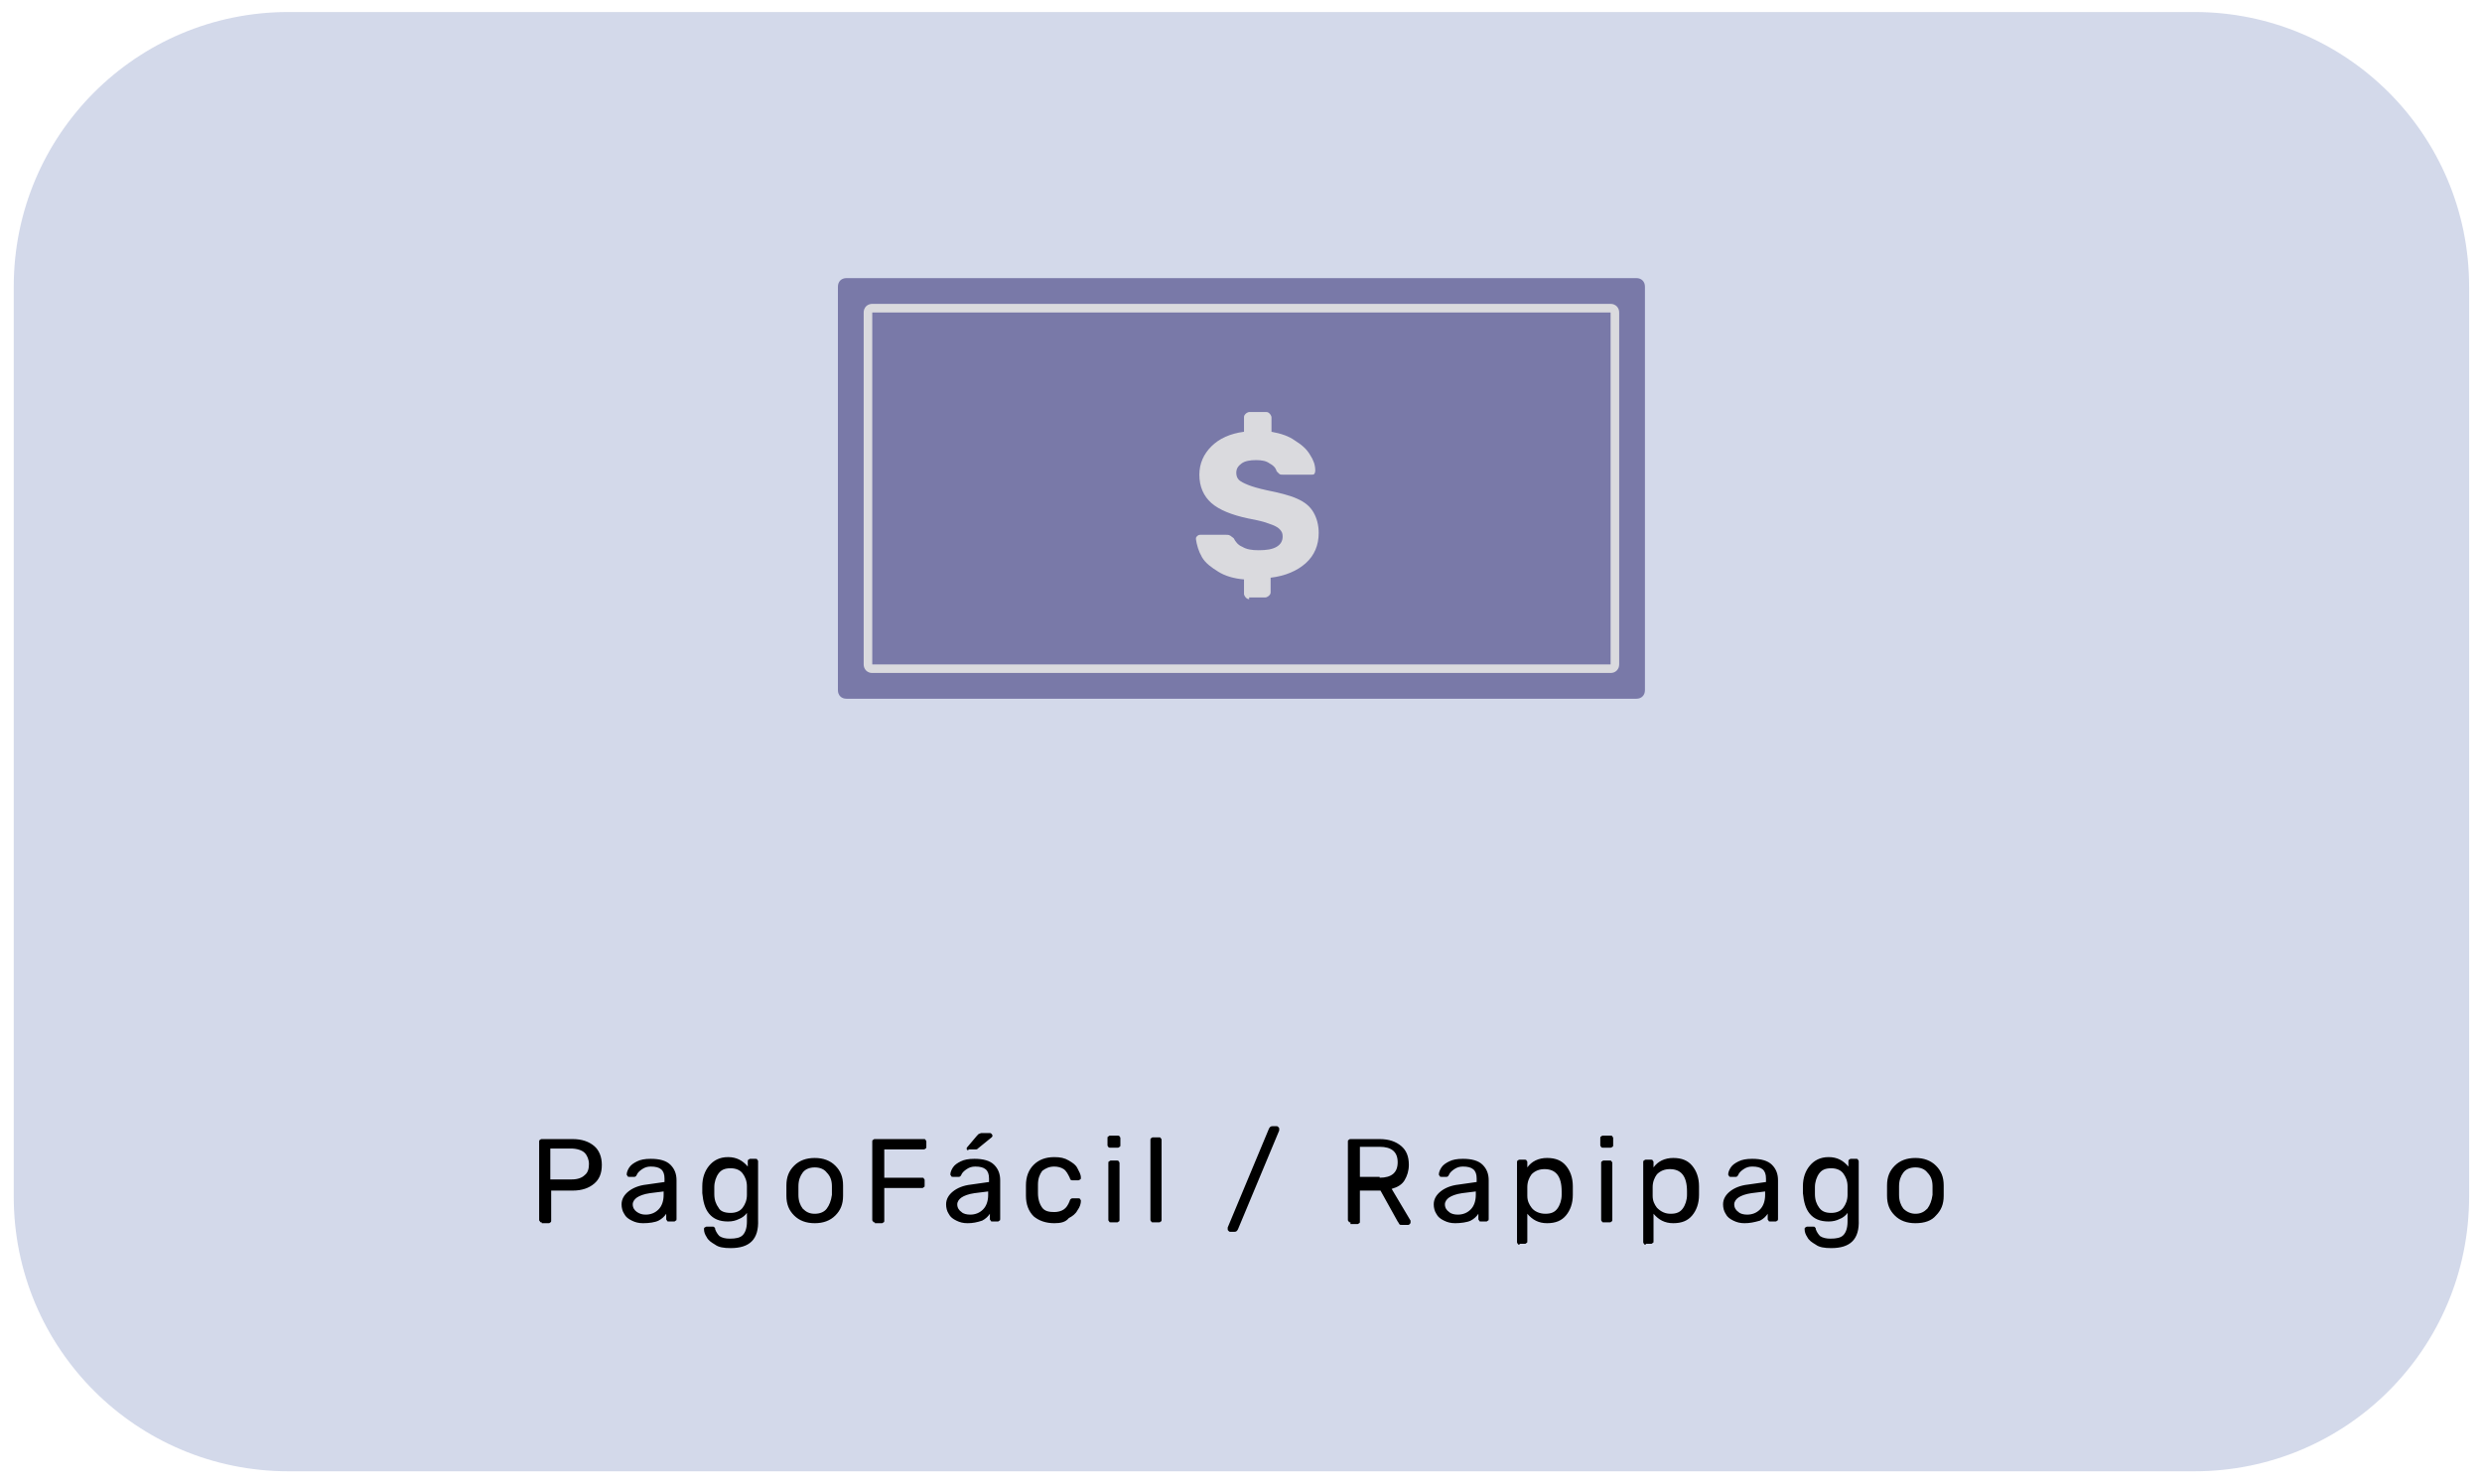 <?xml version="1.0" encoding="utf-8"?>
<!-- Generator: Adobe Illustrator 24.3.0, SVG Export Plug-In . SVG Version: 6.00 Build 0)  -->
<svg version="1.1" id="Capa_1" xmlns="http://www.w3.org/2000/svg" xmlns:xlink="http://www.w3.org/1999/xlink" x="0px" y="0px"
	 viewBox="0 0 289.1 172.9" style="enable-background:new 0 0 289.1 172.9;" xml:space="preserve">
<style type="text/css">
	.st0{fill:#9FACD2;fill-opacity:0.45;}
	.st1{fill:#7979A8;}
	.st2{fill:none;stroke:#E4E4E4;stroke-linejoin:round;stroke-opacity:0.9;}
	.st3{fill:#E4E4E4;fill-opacity:0.9;}
</style>
<path class="st0" d="M33.6,1.4h222c17.7,0,32,14.3,32,32v106c0,17.7-14.3,32-32,32h-222c-17.7,0-32-14.3-32-32v-106
	C1.6,15.7,15.9,1.4,33.6,1.4z"/>
<path class="st1" d="M98.6,32.4h92c0.6,0,1,0.4,1,1v47c0,0.6-0.4,1-1,1h-92c-0.6,0-1-0.4-1-1v-47C97.6,32.8,98,32.4,98.6,32.4z"/>
<path class="st2" d="M101.6,35.9h86c0.3,0,0.5,0.2,0.5,0.5v41c0,0.3-0.2,0.5-0.5,0.5h-86c-0.3,0-0.5-0.2-0.5-0.5v-41
	C101.1,36.1,101.3,35.9,101.6,35.9z"/>
<path class="st3" d="M145.5,69.8c-0.2,0-0.3-0.1-0.4-0.2c-0.1-0.1-0.2-0.3-0.2-0.4v-1.7c-1.2-0.1-2.2-0.4-3-0.9
	c-0.8-0.5-1.5-1-1.9-1.7c-0.4-0.7-0.6-1.4-0.7-2.1c0-0.1,0-0.2,0.1-0.3c0.1-0.1,0.2-0.2,0.4-0.2h3c0.2,0,0.3,0,0.5,0.1
	c0.1,0.1,0.3,0.2,0.4,0.3c0.2,0.4,0.5,0.8,1,1c0.5,0.3,1.1,0.4,1.9,0.4c0.9,0,1.6-0.1,2.1-0.4c0.5-0.3,0.7-0.7,0.7-1.2
	c0-0.4-0.1-0.6-0.4-0.9c-0.2-0.2-0.6-0.4-1.2-0.6c-0.5-0.2-1.3-0.4-2.4-0.6c-1.9-0.4-3.4-1-4.3-1.8s-1.4-1.9-1.4-3.3
	c0-1.3,0.5-2.4,1.4-3.3c0.9-0.9,2.2-1.5,3.8-1.7v-1.7c0-0.2,0.1-0.3,0.2-0.4c0.1-0.1,0.3-0.2,0.4-0.2h2c0.2,0,0.3,0.1,0.4,0.2
	c0.1,0.1,0.2,0.3,0.2,0.4v1.7c1.1,0.2,2,0.5,2.7,1c0.8,0.5,1.4,1,1.8,1.7c0.4,0.6,0.6,1.2,0.6,1.8c0,0.1,0,0.2-0.1,0.4
	c-0.1,0.1-0.2,0.1-0.4,0.1h-3.2c-0.2,0-0.4,0-0.5-0.1c-0.1-0.1-0.2-0.2-0.3-0.3c-0.1-0.4-0.4-0.7-0.8-0.9c-0.4-0.3-0.9-0.4-1.6-0.4
	c-0.7,0-1.3,0.1-1.7,0.4s-0.6,0.6-0.6,1.1c0,0.3,0.1,0.6,0.3,0.8c0.2,0.2,0.6,0.4,1.1,0.6c0.5,0.2,1.2,0.4,2.1,0.6
	c1.5,0.3,2.7,0.6,3.6,1c0.9,0.4,1.5,0.9,1.9,1.6s0.6,1.5,0.6,2.4c0,1.4-0.5,2.6-1.5,3.5c-1,0.9-2.4,1.5-4.1,1.7v1.7
	c0,0.2-0.1,0.3-0.2,0.4s-0.3,0.2-0.4,0.2H145.5z"/>
<path d="M63.1,142.4c-0.1,0-0.2,0-0.2-0.1c-0.1-0.1-0.1-0.1-0.1-0.2v-9.1c0-0.1,0-0.2,0.1-0.2c0.1-0.1,0.1-0.1,0.2-0.1h3.6
	c1.1,0,1.9,0.3,2.5,0.8c0.6,0.5,0.9,1.3,0.9,2.2c0,1-0.3,1.7-0.9,2.2c-0.6,0.5-1.4,0.8-2.5,0.8h-2.5v3.5c0,0.1,0,0.2-0.1,0.2
	c-0.1,0.1-0.1,0.1-0.2,0.1H63.1z M66.6,137.4c0.7,0,1.2-0.2,1.5-0.5c0.4-0.3,0.5-0.8,0.5-1.3s-0.2-1-0.5-1.3
	c-0.3-0.3-0.9-0.5-1.6-0.5h-2.4v3.6H66.6z M74.9,142.5c-0.5,0-0.9-0.1-1.3-0.3c-0.4-0.2-0.7-0.4-0.9-0.8c-0.2-0.3-0.3-0.7-0.3-1.1
	c0-0.6,0.3-1.1,0.8-1.5c0.5-0.4,1.2-0.7,2.1-0.8l2.1-0.3v-0.4c0-1-0.5-1.4-1.6-1.4c-0.4,0-0.7,0.1-1,0.3c-0.3,0.2-0.5,0.4-0.6,0.6
	c0,0.1-0.1,0.1-0.1,0.2c0,0-0.1,0.1-0.2,0.1h-0.6c-0.1,0-0.2,0-0.2-0.1c-0.1-0.1-0.1-0.1-0.1-0.2c0-0.2,0.1-0.5,0.3-0.8
	c0.2-0.3,0.5-0.5,0.9-0.7c0.4-0.2,0.9-0.3,1.6-0.3c1,0,1.8,0.2,2.3,0.7c0.5,0.5,0.7,1.1,0.7,1.8v4.5c0,0.1,0,0.2-0.1,0.2
	c-0.1,0.1-0.1,0.1-0.2,0.1h-0.6c-0.1,0-0.2,0-0.2-0.1c-0.1-0.1-0.1-0.1-0.1-0.2v-0.6c-0.2,0.3-0.5,0.6-0.9,0.8
	S75.6,142.5,74.9,142.5z M75.2,141.5c0.6,0,1.1-0.2,1.5-0.6c0.4-0.4,0.6-1,0.6-1.7v-0.4l-1.6,0.2c-0.7,0.1-1.2,0.3-1.5,0.5
	c-0.3,0.2-0.5,0.5-0.5,0.8c0,0.4,0.2,0.7,0.5,0.9C74.5,141.4,74.8,141.5,75.2,141.5z M85.1,145.4c-0.8,0-1.4-0.1-1.8-0.4
	c-0.5-0.3-0.8-0.5-1-0.9c-0.2-0.3-0.3-0.6-0.3-0.9c0-0.1,0-0.2,0.1-0.2c0.1-0.1,0.2-0.1,0.2-0.1h0.7c0.1,0,0.2,0,0.2,0.1
	c0.1,0,0.1,0.1,0.1,0.2c0.1,0.3,0.3,0.6,0.5,0.8c0.3,0.2,0.7,0.3,1.2,0.3c0.7,0,1.2-0.1,1.5-0.4c0.3-0.3,0.5-0.8,0.5-1.6v-1
	c-0.2,0.3-0.6,0.6-0.9,0.7c-0.4,0.2-0.8,0.3-1.3,0.3c-1,0-1.7-0.3-2.2-0.9c-0.5-0.6-0.7-1.4-0.8-2.4l0-0.4l0-0.4
	c0-1,0.3-1.8,0.8-2.4c0.5-0.6,1.2-1,2.2-1c1,0,1.7,0.4,2.3,1.1v-0.6c0-0.1,0-0.2,0.1-0.2c0.1-0.1,0.1-0.1,0.2-0.1H88
	c0.1,0,0.2,0,0.2,0.1c0.1,0.1,0.1,0.1,0.1,0.2v6.8C88.4,144.4,87.3,145.4,85.1,145.4z M85.1,141.3c0.6,0,1.1-0.2,1.4-0.6
	s0.5-0.9,0.5-1.5c0-0.1,0-0.2,0-0.5c0-0.2,0-0.4,0-0.5c0-0.6-0.2-1.1-0.5-1.5c-0.3-0.4-0.8-0.6-1.4-0.6c-0.7,0-1.1,0.2-1.4,0.6
	c-0.3,0.4-0.5,1-0.5,1.6l0,0.4l0,0.4c0,0.7,0.2,1.2,0.5,1.6C83.9,141.1,84.4,141.3,85.1,141.3z M94.9,142.5c-1,0-1.8-0.3-2.4-0.9
	c-0.6-0.6-0.9-1.3-0.9-2.3l0-0.6l0-0.6c0-1,0.3-1.7,0.9-2.3c0.6-0.6,1.4-0.9,2.4-0.9c1,0,1.8,0.3,2.4,0.9c0.6,0.6,0.9,1.3,0.9,2.3
	c0,0.1,0,0.3,0,0.6s0,0.5,0,0.6c0,1-0.3,1.7-0.9,2.3C96.7,142.2,95.9,142.5,94.9,142.5z M94.9,141.4c0.6,0,1.1-0.2,1.4-0.6
	c0.3-0.4,0.5-0.9,0.6-1.6c0-0.1,0-0.3,0-0.5s0-0.4,0-0.5c0-0.7-0.2-1.2-0.6-1.6c-0.3-0.4-0.8-0.6-1.4-0.6s-1.1,0.2-1.4,0.6
	c-0.3,0.4-0.5,0.9-0.5,1.6l0,0.5l0,0.5c0,0.7,0.2,1.2,0.5,1.6C93.9,141.2,94.3,141.4,94.9,141.4z M101.9,142.4c-0.1,0-0.2,0-0.2-0.1
	c-0.1-0.1-0.1-0.1-0.1-0.2v-9.1c0-0.1,0-0.2,0.1-0.2c0.1-0.1,0.1-0.1,0.2-0.1h5.7c0.1,0,0.2,0,0.2,0.1c0.1,0.1,0.1,0.1,0.1,0.2v0.6
	c0,0.1,0,0.2-0.1,0.2c-0.1,0.1-0.1,0.1-0.2,0.1H103v3.3h4.4c0.1,0,0.2,0,0.2,0.1c0.1,0.1,0.1,0.1,0.1,0.2v0.6c0,0.1,0,0.2-0.1,0.2
	c-0.1,0.1-0.1,0.1-0.2,0.1H103v3.8c0,0.1,0,0.2-0.1,0.2c-0.1,0.1-0.1,0.1-0.2,0.1H101.9z M112.7,142.5c-0.5,0-0.9-0.1-1.3-0.3
	c-0.4-0.2-0.7-0.4-0.9-0.8c-0.2-0.3-0.3-0.7-0.3-1.1c0-0.6,0.3-1.1,0.8-1.5c0.5-0.4,1.2-0.7,2.1-0.8l2.1-0.3v-0.4
	c0-1-0.5-1.4-1.6-1.4c-0.4,0-0.7,0.1-1,0.3c-0.3,0.2-0.5,0.4-0.6,0.6c0,0.1-0.1,0.1-0.1,0.2c0,0-0.1,0.1-0.2,0.1H111
	c-0.1,0-0.2,0-0.2-0.1c-0.1-0.1-0.1-0.1-0.1-0.2c0-0.2,0.1-0.5,0.3-0.8c0.2-0.3,0.5-0.5,0.9-0.7c0.4-0.2,0.9-0.3,1.6-0.3
	c1,0,1.8,0.2,2.3,0.7c0.5,0.5,0.7,1.1,0.7,1.8v4.5c0,0.1,0,0.2-0.1,0.2c-0.1,0.1-0.1,0.1-0.2,0.1h-0.6c-0.1,0-0.2,0-0.2-0.1
	c-0.1-0.1-0.1-0.1-0.1-0.2v-0.6c-0.2,0.3-0.5,0.6-0.9,0.8C113.8,142.4,113.3,142.5,112.7,142.5z M113,141.5c0.6,0,1.1-0.2,1.5-0.6
	c0.4-0.4,0.6-1,0.6-1.7v-0.4l-1.6,0.2c-0.7,0.1-1.2,0.3-1.5,0.5c-0.3,0.2-0.5,0.5-0.5,0.8c0,0.4,0.2,0.7,0.5,0.9
	C112.2,141.4,112.6,141.5,113,141.5z M112.8,134c-0.2,0-0.2-0.1-0.2-0.2c0-0.1,0-0.1,0.1-0.2l1.1-1.3c0.1-0.1,0.2-0.2,0.2-0.2
	c0.1,0,0.2-0.1,0.3-0.1h1c0.1,0,0.1,0,0.2,0.1c0,0,0.1,0.1,0.1,0.2c0,0.1,0,0.1-0.1,0.2l-1.6,1.3c-0.1,0.1-0.1,0.1-0.2,0.1
	c-0.1,0-0.2,0-0.3,0H112.8z M122.8,142.5c-1,0-1.8-0.3-2.4-0.8c-0.6-0.6-0.9-1.4-0.9-2.4l0-0.6l0-0.6c0-1,0.3-1.8,0.9-2.4
	c0.6-0.6,1.4-0.9,2.4-0.9c0.7,0,1.2,0.1,1.7,0.4s0.8,0.5,1,0.9c0.2,0.4,0.4,0.7,0.4,1.1c0,0.1,0,0.2-0.1,0.2
	c-0.1,0.1-0.1,0.1-0.2,0.1h-0.7c-0.1,0-0.2,0-0.2-0.1c0,0-0.1-0.1-0.1-0.2c-0.2-0.4-0.4-0.8-0.7-1c-0.3-0.2-0.7-0.3-1.1-0.3
	c-0.6,0-1,0.2-1.4,0.5c-0.3,0.4-0.5,0.9-0.5,1.6l0,0.5l0,0.5c0,0.7,0.2,1.3,0.5,1.7s0.8,0.5,1.4,0.5c0.4,0,0.8-0.1,1.1-0.3
	c0.3-0.2,0.5-0.5,0.7-1c0-0.1,0.1-0.2,0.1-0.2c0,0,0.1-0.1,0.2-0.1h0.7c0.1,0,0.2,0,0.2,0.1c0.1,0.1,0.1,0.1,0.1,0.2
	c0,0.3-0.1,0.7-0.4,1.1c-0.2,0.4-0.6,0.7-1,0.9C124.1,142.4,123.5,142.5,122.8,142.5z M129.3,133.7c-0.1,0-0.2,0-0.2-0.1
	c-0.1-0.1-0.1-0.1-0.1-0.2v-0.8c0-0.1,0-0.2,0.1-0.2c0.1-0.1,0.1-0.1,0.2-0.1h0.9c0.1,0,0.2,0,0.2,0.1c0.1,0.1,0.1,0.1,0.1,0.2v0.8
	c0,0.1,0,0.2-0.1,0.2c-0.1,0.1-0.1,0.1-0.2,0.1H129.3z M129.4,142.4c-0.1,0-0.2,0-0.2-0.1c-0.1-0.1-0.1-0.1-0.1-0.2v-6.6
	c0-0.1,0-0.2,0.1-0.2c0.1-0.1,0.1-0.1,0.2-0.1h0.7c0.1,0,0.2,0,0.2,0.1c0.1,0.1,0.1,0.1,0.1,0.2v6.6c0,0.1,0,0.2-0.1,0.2
	c-0.1,0.1-0.1,0.1-0.2,0.1H129.4z M134.3,142.4c-0.1,0-0.2,0-0.2-0.1c-0.1-0.1-0.1-0.1-0.1-0.2v-9.3c0-0.1,0-0.2,0.1-0.2
	c0.1-0.1,0.1-0.1,0.2-0.1h0.7c0.1,0,0.2,0,0.2,0.1c0.1,0.1,0.1,0.1,0.1,0.2v9.3c0,0.1,0,0.2-0.1,0.2c-0.1,0.1-0.1,0.1-0.2,0.1H134.3
	z M143.3,143.5c-0.1,0-0.1,0-0.2-0.1s-0.1-0.1-0.1-0.2c0,0,0-0.1,0-0.2l4.8-11.5c0.1-0.2,0.2-0.3,0.4-0.3h0.5c0.1,0,0.1,0,0.2,0.1
	s0.1,0.1,0.1,0.2c0,0.1,0,0.1,0,0.2l-4.8,11.5c-0.1,0.2-0.2,0.3-0.4,0.3H143.3z M157.3,142.4c-0.1,0-0.2,0-0.2-0.1
	c-0.1-0.1-0.1-0.1-0.1-0.2v-9.1c0-0.1,0-0.2,0.1-0.2c0.1-0.1,0.1-0.1,0.2-0.1h3.4c1.1,0,1.9,0.3,2.5,0.8c0.6,0.5,0.9,1.2,0.9,2.2
	c0,0.7-0.2,1.3-0.5,1.8c-0.3,0.5-0.8,0.8-1.5,1l2.2,3.7c0,0.1,0,0.1,0,0.2c0,0.1,0,0.1-0.1,0.2c-0.1,0.1-0.1,0.1-0.2,0.1h-0.7
	c-0.1,0-0.3,0-0.3-0.1c-0.1-0.1-0.1-0.2-0.2-0.3l-2-3.6h-2.4v3.6c0,0.1,0,0.2-0.1,0.2c-0.1,0.1-0.1,0.1-0.2,0.1H157.3z M160.7,137.2
	c1.4,0,2.1-0.6,2.1-1.8c0-1.2-0.7-1.8-2.1-1.8h-2.3v3.5H160.7z M169.5,142.5c-0.5,0-0.9-0.1-1.3-0.3s-0.7-0.4-0.9-0.8
	c-0.2-0.3-0.3-0.7-0.3-1.1c0-0.6,0.3-1.1,0.8-1.5c0.5-0.4,1.2-0.7,2.1-0.8l2.1-0.3v-0.4c0-1-0.5-1.4-1.6-1.4c-0.4,0-0.7,0.1-1,0.3
	c-0.3,0.2-0.5,0.4-0.6,0.6c0,0.1-0.1,0.1-0.1,0.2c0,0-0.1,0.1-0.2,0.1h-0.6c-0.1,0-0.2,0-0.2-0.1c-0.1-0.1-0.1-0.1-0.1-0.2
	c0-0.2,0.1-0.5,0.3-0.8c0.2-0.3,0.5-0.5,0.9-0.7c0.4-0.2,0.9-0.3,1.6-0.3c1,0,1.8,0.2,2.3,0.7c0.5,0.5,0.7,1.1,0.7,1.8v4.5
	c0,0.1,0,0.2-0.1,0.2c-0.1,0.1-0.1,0.1-0.2,0.1h-0.6c-0.1,0-0.2,0-0.2-0.1c-0.1-0.1-0.1-0.1-0.1-0.2v-0.6c-0.2,0.3-0.5,0.6-0.9,0.8
	S170.1,142.5,169.5,142.5z M169.8,141.5c0.6,0,1.1-0.2,1.5-0.6c0.4-0.4,0.6-1,0.6-1.7v-0.4l-1.6,0.2c-0.7,0.1-1.2,0.3-1.5,0.5
	c-0.3,0.2-0.5,0.5-0.5,0.8c0,0.4,0.2,0.7,0.5,0.9C169,141.4,169.4,141.5,169.8,141.5z M177,145c-0.1,0-0.2,0-0.2-0.1
	c-0.1-0.1-0.1-0.1-0.1-0.2v-9.3c0-0.1,0-0.2,0.1-0.2c0.1-0.1,0.1-0.1,0.2-0.1h0.6c0.1,0,0.2,0,0.2,0.1c0.1,0.1,0.1,0.1,0.1,0.2v0.6
	c0.5-0.7,1.3-1.1,2.3-1.1c1,0,1.7,0.3,2.2,0.9c0.5,0.6,0.8,1.4,0.8,2.4c0,0.1,0,0.3,0,0.5s0,0.4,0,0.5c0,1-0.3,1.8-0.8,2.4
	c-0.5,0.6-1.2,0.9-2.2,0.9c-1,0-1.7-0.4-2.3-1.1v3.2c0,0.1,0,0.2-0.1,0.2c-0.1,0.1-0.1,0.1-0.2,0.1H177z M180,141.4
	c0.7,0,1.1-0.2,1.4-0.6c0.3-0.4,0.5-1,0.5-1.6c0-0.1,0-0.2,0-0.4c0-1.8-0.7-2.6-2-2.6c-0.6,0-1.1,0.2-1.5,0.6
	c-0.3,0.4-0.5,0.9-0.5,1.5l0,0.5l0,0.5c0,0.6,0.2,1,0.5,1.4S179.3,141.4,180,141.4z M186.7,133.7c-0.1,0-0.2,0-0.2-0.1
	c-0.1-0.1-0.1-0.1-0.1-0.2v-0.8c0-0.1,0-0.2,0.1-0.2c0.1-0.1,0.1-0.1,0.2-0.1h0.9c0.1,0,0.2,0,0.2,0.1c0.1,0.1,0.1,0.1,0.1,0.2v0.8
	c0,0.1,0,0.2-0.1,0.2c-0.1,0.1-0.1,0.1-0.2,0.1H186.7z M186.8,142.4c-0.1,0-0.2,0-0.2-0.1c-0.1-0.1-0.1-0.1-0.1-0.2v-6.6
	c0-0.1,0-0.2,0.1-0.2c0.1-0.1,0.1-0.1,0.2-0.1h0.7c0.1,0,0.2,0,0.2,0.1c0.1,0.1,0.1,0.1,0.1,0.2v6.6c0,0.1,0,0.2-0.1,0.2
	c-0.1,0.1-0.1,0.1-0.2,0.1H186.8z M191.7,145c-0.1,0-0.2,0-0.2-0.1c-0.1-0.1-0.1-0.1-0.1-0.2v-9.3c0-0.1,0-0.2,0.1-0.2
	c0.1-0.1,0.1-0.1,0.2-0.1h0.6c0.1,0,0.2,0,0.2,0.1c0.1,0.1,0.1,0.1,0.1,0.2v0.6c0.5-0.7,1.3-1.1,2.3-1.1c1,0,1.7,0.3,2.2,0.9
	c0.5,0.6,0.8,1.4,0.8,2.4c0,0.1,0,0.3,0,0.5s0,0.4,0,0.5c0,1-0.3,1.8-0.8,2.4c-0.5,0.6-1.2,0.9-2.2,0.9c-1,0-1.7-0.4-2.3-1.1v3.2
	c0,0.1,0,0.2-0.1,0.2c-0.1,0.1-0.1,0.1-0.2,0.1H191.7z M194.6,141.4c0.7,0,1.1-0.2,1.4-0.6c0.3-0.4,0.5-1,0.5-1.6c0-0.1,0-0.2,0-0.4
	c0-1.8-0.7-2.6-2-2.6c-0.6,0-1.1,0.2-1.5,0.6c-0.3,0.4-0.5,0.9-0.5,1.5l0,0.5l0,0.5c0,0.6,0.2,1,0.5,1.4
	C193.5,141.2,194,141.4,194.6,141.4z M203.2,142.5c-0.5,0-0.9-0.1-1.3-0.3s-0.7-0.4-0.9-0.8c-0.2-0.3-0.3-0.7-0.3-1.1
	c0-0.6,0.3-1.1,0.8-1.5c0.5-0.4,1.2-0.7,2.1-0.8l2.1-0.3v-0.4c0-1-0.5-1.4-1.6-1.4c-0.4,0-0.7,0.1-1,0.3c-0.3,0.2-0.5,0.4-0.6,0.6
	c0,0.1-0.1,0.1-0.1,0.2c0,0-0.1,0.1-0.2,0.1h-0.6c-0.1,0-0.2,0-0.2-0.1c-0.1-0.1-0.1-0.1-0.1-0.2c0-0.2,0.1-0.5,0.3-0.8
	c0.2-0.3,0.5-0.5,0.9-0.7c0.4-0.2,0.9-0.3,1.6-0.3c1,0,1.8,0.2,2.3,0.7c0.5,0.5,0.7,1.1,0.7,1.8v4.5c0,0.1,0,0.2-0.1,0.2
	c-0.1,0.1-0.1,0.1-0.2,0.1h-0.6c-0.1,0-0.2,0-0.2-0.1c-0.1-0.1-0.1-0.1-0.1-0.2v-0.6c-0.2,0.3-0.5,0.6-0.9,0.8
	C204.3,142.4,203.8,142.5,203.2,142.5z M203.5,141.5c0.6,0,1.1-0.2,1.5-0.6c0.4-0.4,0.6-1,0.6-1.7v-0.4l-1.6,0.2
	c-0.7,0.1-1.2,0.3-1.5,0.5c-0.3,0.2-0.5,0.5-0.5,0.8c0,0.4,0.2,0.7,0.5,0.9C202.7,141.4,203.1,141.5,203.5,141.5z M213.3,145.4
	c-0.8,0-1.4-0.1-1.8-0.4c-0.5-0.3-0.8-0.5-1-0.9c-0.2-0.3-0.3-0.6-0.3-0.9c0-0.1,0-0.2,0.1-0.2c0.1-0.1,0.2-0.1,0.2-0.1h0.7
	c0.1,0,0.2,0,0.2,0.1c0.1,0,0.1,0.1,0.1,0.2c0.1,0.3,0.3,0.6,0.5,0.8c0.3,0.2,0.7,0.3,1.2,0.3c0.7,0,1.2-0.1,1.5-0.4
	c0.3-0.3,0.5-0.8,0.5-1.6v-1c-0.2,0.3-0.6,0.6-0.9,0.7c-0.4,0.2-0.8,0.3-1.3,0.3c-1,0-1.7-0.3-2.2-0.9c-0.5-0.6-0.7-1.4-0.8-2.4
	l0-0.4l0-0.4c0-1,0.3-1.8,0.8-2.4c0.5-0.6,1.2-1,2.2-1s1.7,0.4,2.3,1.1v-0.6c0-0.1,0-0.2,0.1-0.2c0.1-0.1,0.1-0.1,0.2-0.1h0.6
	c0.1,0,0.2,0,0.2,0.1c0.1,0.1,0.1,0.1,0.1,0.2v6.8C216.6,144.4,215.5,145.4,213.3,145.4z M213.3,141.3c0.6,0,1.1-0.2,1.4-0.6
	c0.3-0.4,0.5-0.9,0.5-1.5c0-0.1,0-0.2,0-0.5c0-0.2,0-0.4,0-0.5c0-0.6-0.2-1.1-0.5-1.5c-0.3-0.4-0.8-0.6-1.4-0.6
	c-0.7,0-1.1,0.2-1.4,0.6c-0.3,0.4-0.5,1-0.5,1.6l0,0.4l0,0.4c0,0.7,0.2,1.2,0.5,1.6C212.2,141.1,212.6,141.3,213.3,141.3z
	 M223.1,142.5c-1,0-1.8-0.3-2.4-0.9c-0.6-0.6-0.9-1.3-0.9-2.3l0-0.6l0-0.6c0-1,0.3-1.7,0.9-2.3c0.6-0.6,1.4-0.9,2.4-0.9
	c1,0,1.8,0.3,2.4,0.9c0.6,0.6,0.9,1.3,0.9,2.3c0,0.1,0,0.3,0,0.6s0,0.5,0,0.6c0,1-0.3,1.7-0.9,2.3
	C225,142.2,224.2,142.5,223.1,142.5z M223.1,141.4c0.6,0,1-0.2,1.4-0.6c0.3-0.4,0.5-0.9,0.6-1.6c0-0.1,0-0.3,0-0.5s0-0.4,0-0.5
	c0-0.7-0.2-1.2-0.6-1.6c-0.3-0.4-0.8-0.6-1.4-0.6c-0.6,0-1.1,0.2-1.4,0.6c-0.3,0.4-0.5,0.9-0.5,1.6l0,0.5l0,0.5
	c0,0.7,0.2,1.2,0.5,1.6C222.1,141.2,222.6,141.4,223.1,141.4z"/>
</svg>
